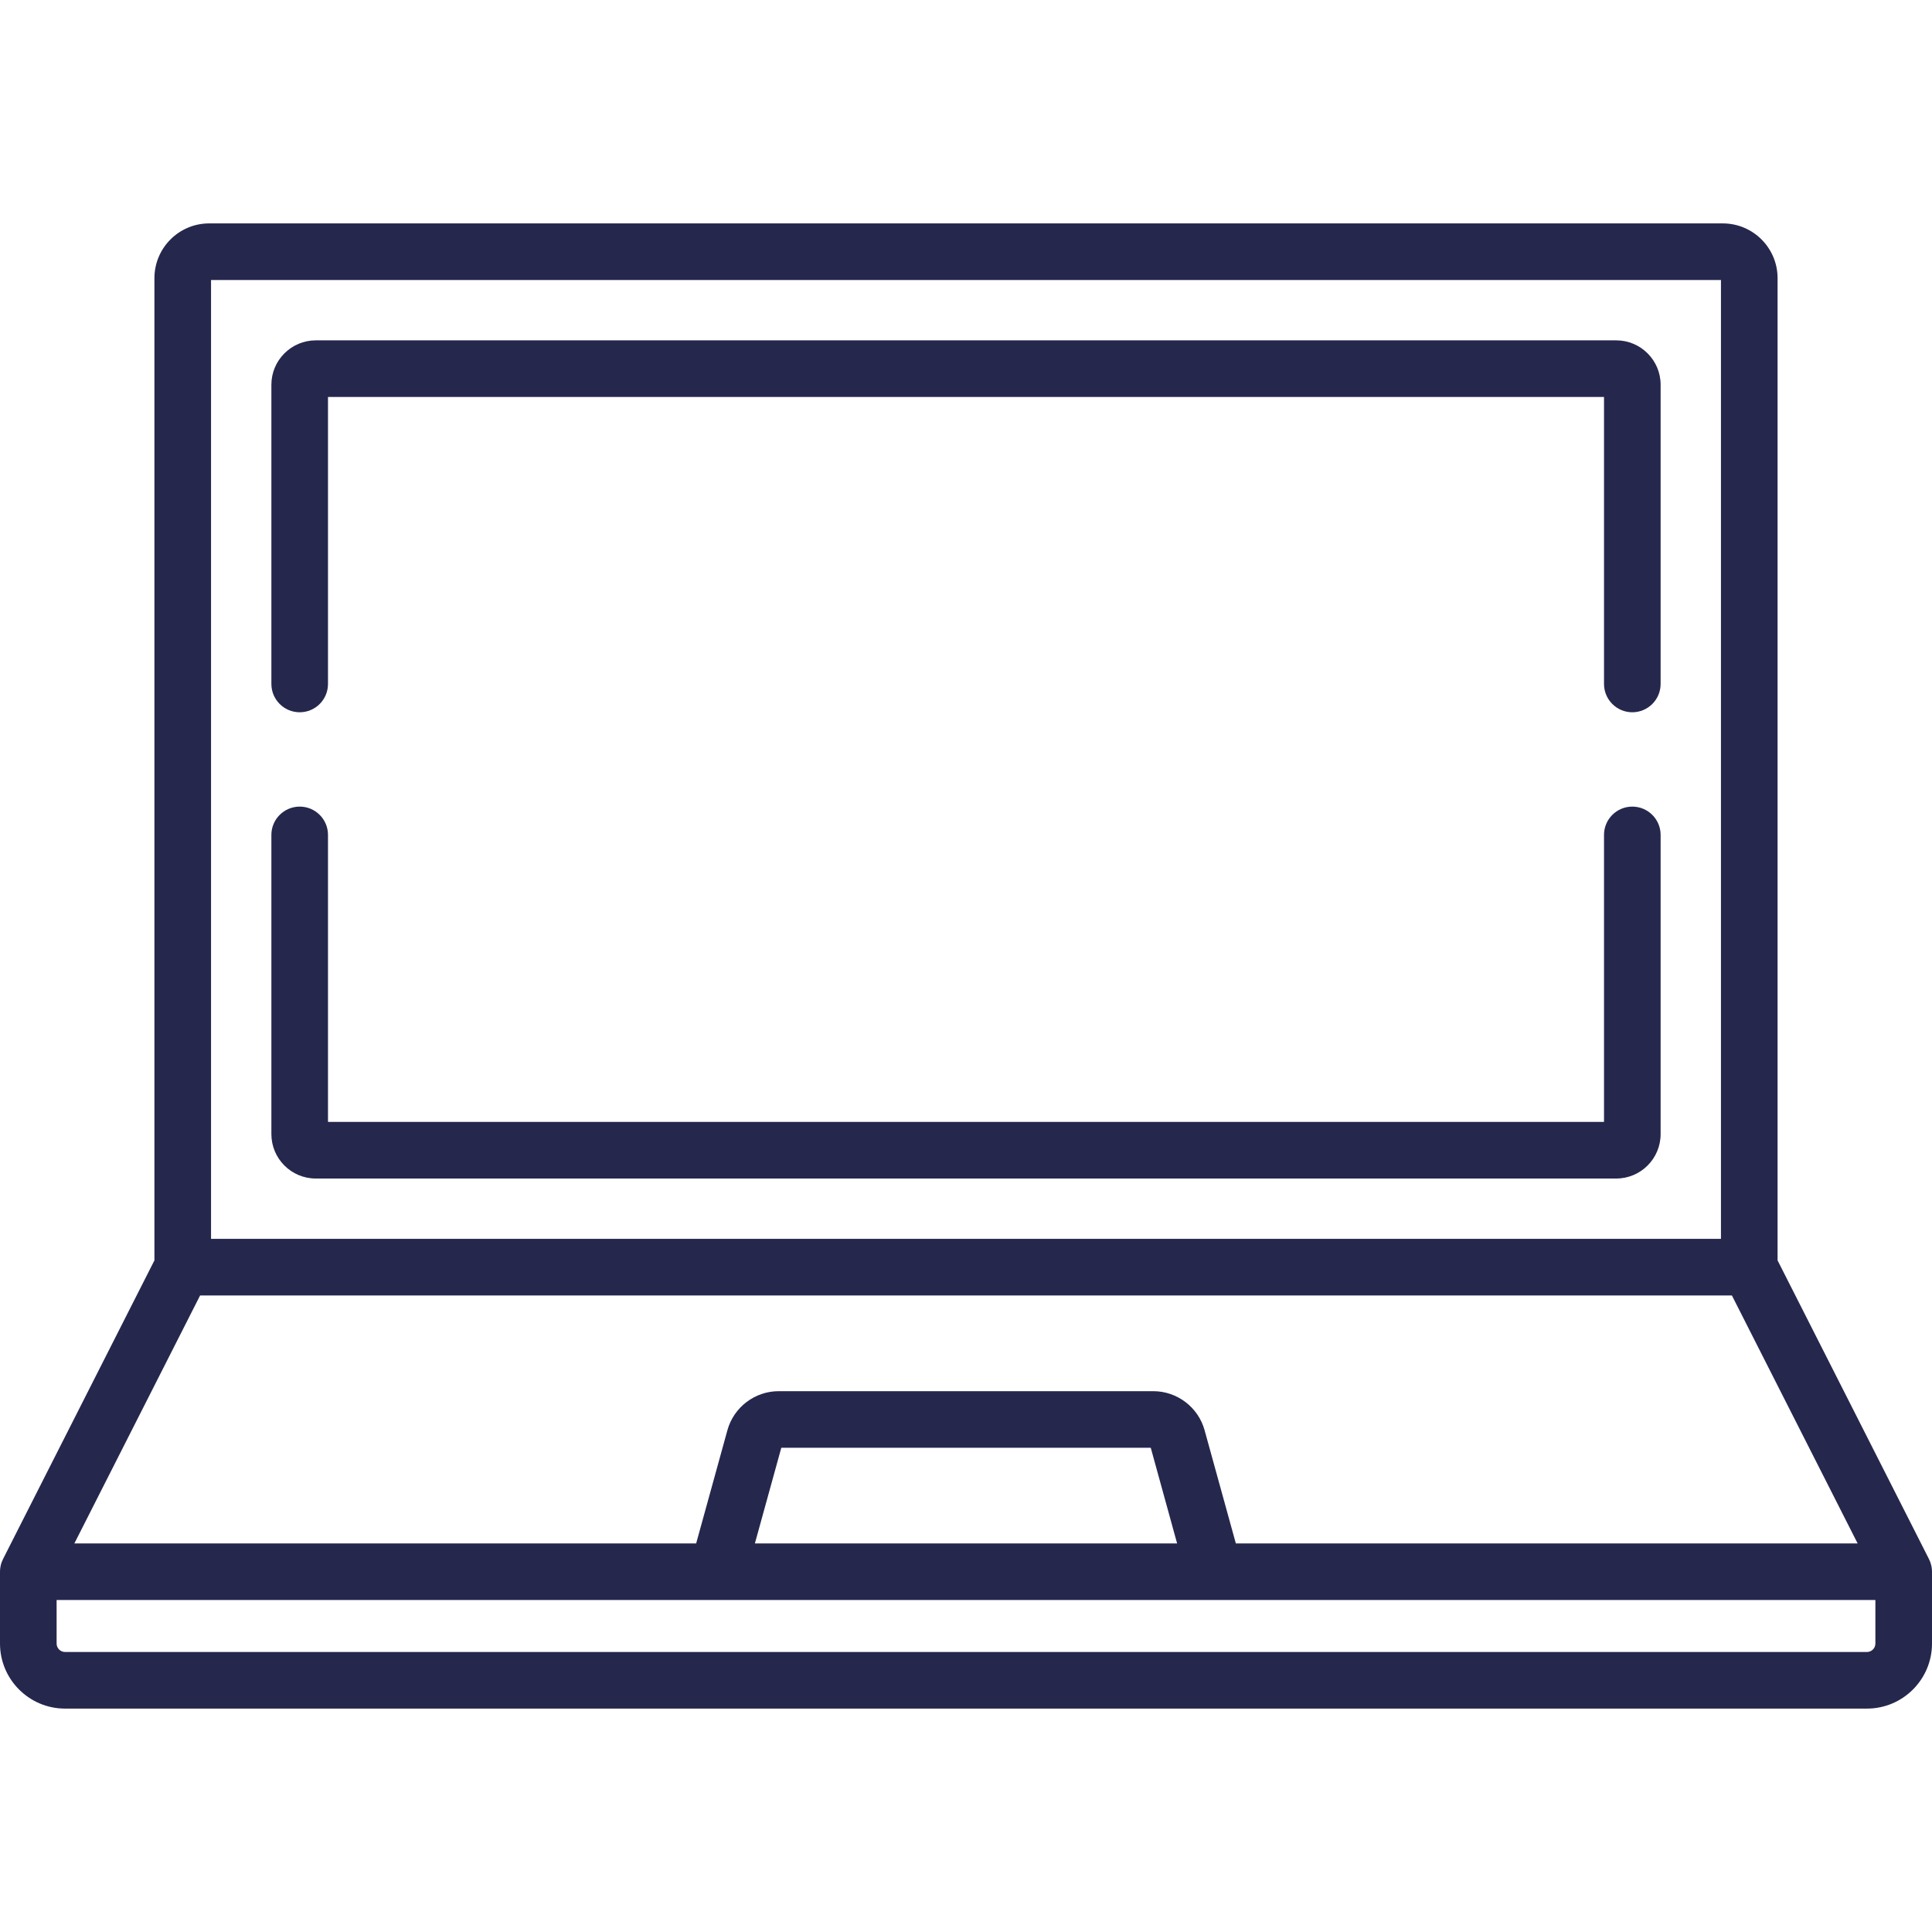 <svg width="30" height="30" viewBox="0 0 30 30" fill="none" xmlns="http://www.w3.org/2000/svg">
<path d="M29.999 24.379C29.998 24.374 29.998 24.37 29.998 24.366C29.996 24.348 29.994 24.331 29.99 24.314C29.99 24.313 29.989 24.311 29.989 24.309C29.985 24.294 29.981 24.279 29.976 24.264C29.975 24.261 29.973 24.257 29.972 24.253C29.967 24.239 29.961 24.227 29.955 24.214C29.954 24.212 29.953 24.209 29.952 24.207L27.602 19.571V4.319C27.602 3.85 27.221 3.469 26.751 3.469H3.248C2.779 3.469 2.398 3.85 2.398 4.319V19.571L0.048 24.207C0.046 24.209 0.046 24.212 0.045 24.214C0.038 24.227 0.033 24.239 0.028 24.253C0.027 24.257 0.025 24.261 0.024 24.264C0.019 24.279 0.014 24.294 0.011 24.309C0.011 24.311 0.01 24.313 0.01 24.314C0.006 24.331 0.004 24.348 0.002 24.366C0.002 24.37 0.002 24.374 0.001 24.378C0.001 24.388 0 24.397 0 24.406V25.521C0 26.078 0.453 26.531 1.01 26.531H28.99C29.547 26.531 30 26.078 30 25.521V24.406C30 24.397 29.999 24.388 29.999 24.379ZM3.277 4.348H26.723V19.237H3.277V4.348ZM3.107 20.116H26.893L28.845 23.966H19.19L18.705 22.209C18.607 21.852 18.279 21.602 17.907 21.602H12.092C11.721 21.602 11.393 21.852 11.295 22.209L10.81 23.966H1.155L3.107 20.116ZM18.278 23.966H11.722L12.132 22.481H17.869L18.278 23.966ZM29.121 25.521C29.121 25.593 29.062 25.652 28.99 25.652H1.01C0.938 25.652 0.879 25.593 0.879 25.521V24.845H29.121V25.521Z" fill="#25274D"/>
<path d="M25.346 12.525C25.104 12.525 24.907 12.722 24.907 12.964V17.421H5.093V12.964C5.093 12.722 4.897 12.525 4.654 12.525C4.411 12.525 4.214 12.722 4.214 12.964V17.61C4.214 17.991 4.523 18.3 4.903 18.3H25.097C25.477 18.3 25.786 17.991 25.786 17.61V12.964C25.786 12.722 25.589 12.525 25.346 12.525Z" fill="#25274D"/>
<path d="M25.097 5.285H4.903C4.524 5.285 4.214 5.594 4.214 5.974V10.62C4.214 10.863 4.411 11.06 4.654 11.06C4.897 11.06 5.093 10.863 5.093 10.62V6.164H24.907V10.62C24.907 10.863 25.104 11.06 25.346 11.06C25.589 11.06 25.786 10.863 25.786 10.62V5.974C25.786 5.594 25.477 5.285 25.097 5.285Z" fill="#25274D"/>
</svg>
